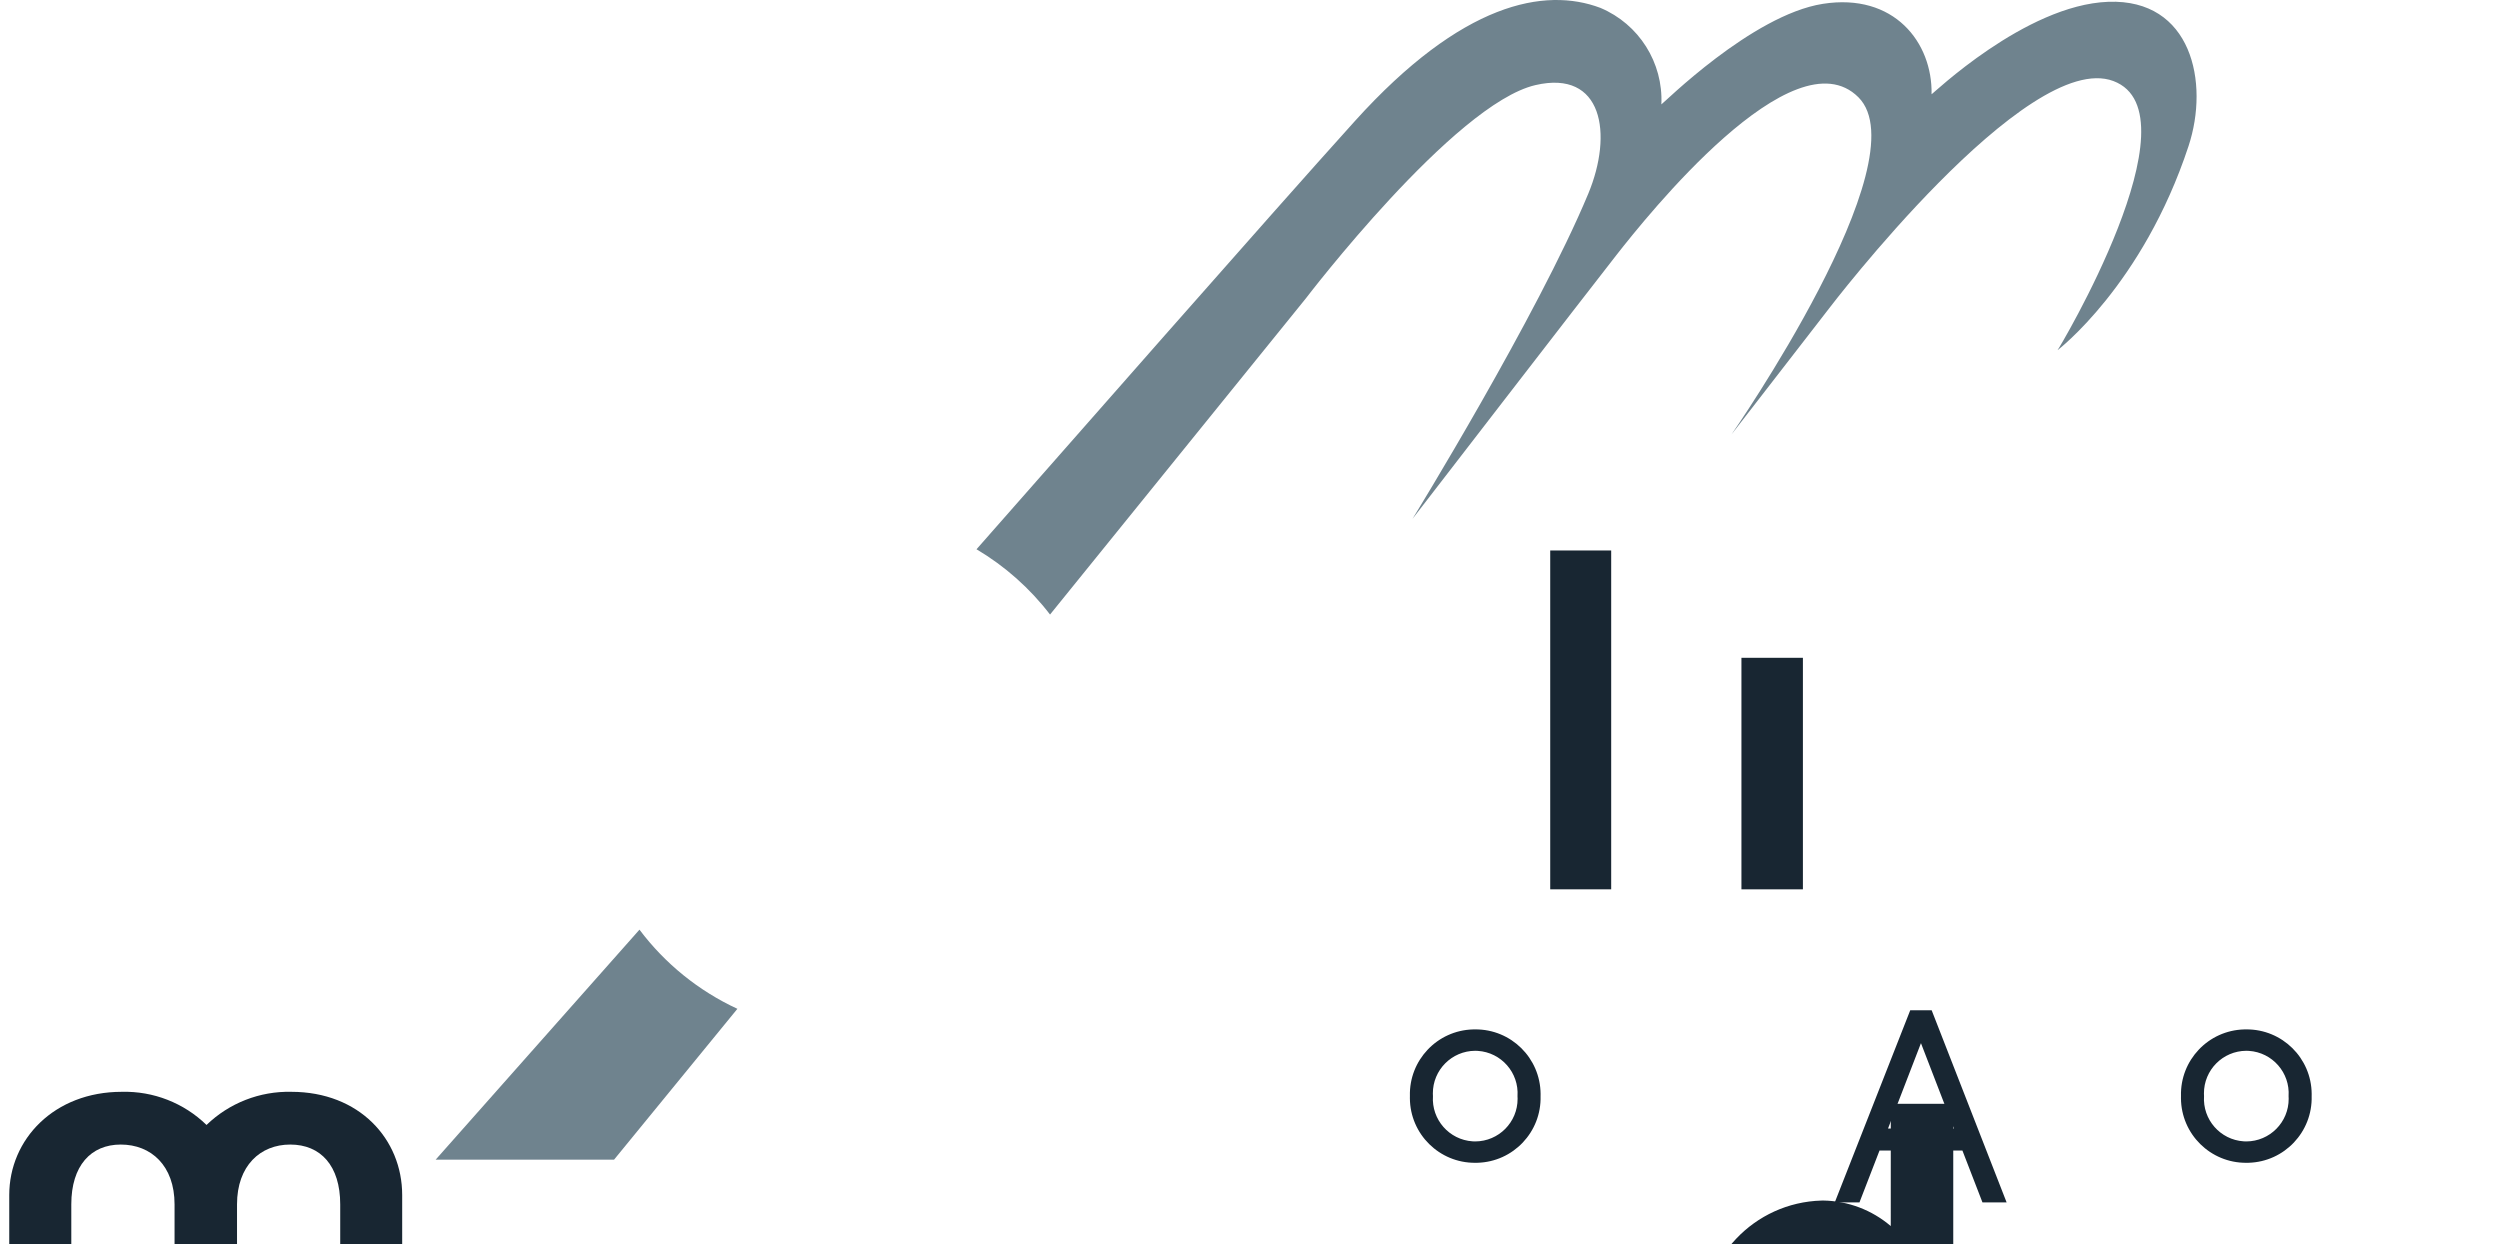 <?xml version="1.0" encoding="UTF-8"?><svg id="a" xmlns="http://www.w3.org/2000/svg" viewBox="0 0 215 107"><g id="b" transform="translate(146.732 32.82)"><path id="c" d="M146.772,38.39c0-3.17,2.569-5.74,5.738-5.74,3.17,0,5.74,2.569,5.74,5.738,0,3.17-2.569,5.74-5.738,5.74h-.002c-3.169,0-5.738-2.569-5.738-5.738" fill="#cb001b"/></g><g id="d" transform="translate(18.381 0)"><path id="e" d="M162.934,.155c-7.164,.262-15.2,8.036-15.2,7.949,.088-4.455-3.231-8.735-9.347-7.774s-13.802,8.647-13.89,8.647c.165-3.591-1.927-6.903-5.24-8.298-4.795-1.809-11.909-.463-21.111,9.726-7.238,8.015-25.623,28.976-32.547,36.832,2.447,1.451,4.593,3.356,6.323,5.614l22-27.188s12.75-16.715,19.743-18.344c5.788-1.349,6.691,4.187,4.543,9.347-4.372,10.494-15.113,27.955-15.113,27.955,0,0,15.022-19.479,17.558-22.713s15.2-19.132,20.792-13.541c5.448,5.448-10.921,29.001-10.921,29.001l8.387-10.831s17.034-22.363,24.46-19.568c7.426,2.796-4.804,23.236-4.804,23.149,0,0,7.325-5.583,11.268-17.559,1.805-5.472,.263-12.666-6.9-12.404M36.611,79.954l-17.529,19.78h15.343l10.61-12.976c-3.325-1.539-6.218-3.877-8.42-6.805" fill="#6f838e"/></g><g id="f" transform="translate(0 47.07)"><path id="g" d="M.795,55.708c0-4.814,3.88-8.882,9.674-8.882,2.716-.072,5.345,.956,7.292,2.85,1.952-1.886,4.578-2.913,7.291-2.85,5.843,0,9.536,4.066,9.536,8.88v20.987h-5.329v-20.192c0-3.318-1.681-5.14-4.299-5.14-2.572,0-4.576,1.823-4.576,5.14v20.196h-5.372v-20.196c0-3.318-2.011-5.14-4.627-5.14-2.571,0-4.253,1.823-4.253,5.14v20.196H.795v-20.989Z" fill="#182632"/></g><g id="h" transform="translate(73.008 47.586)"><path id="i" d="M89.6,47.341h5.372v19.117c-.003,5.961-4.835,10.792-10.796,10.795-5.943-.025-10.747-4.852-10.744-10.795-.16-5.802,4.414-10.635,10.216-10.795,.051-.001,.102-.002,.153-.003,2.129,.037,4.179,.813,5.797,2.197l.002-10.516Zm-5.424,24.772c3.008,.014,5.457-2.412,5.472-5.42,0-.017,0-.035,0-.052,.014-3.008-2.412-5.457-5.42-5.472-.017,0-.035,0-.052,0-3.007-.015-5.457,2.411-5.472,5.418,0,.018,0,.036,0,.054-.015,3.007,2.409,5.456,5.416,5.472,.019,0,.037,0,.056,0" fill="#182632"/></g><g id="j" transform="translate(192.855 55.948)"><path id="k" d="M208.831,74.962c-1.576,1.424-3.626,2.208-5.75,2.198-5.733,.026-10.401-4.601-10.427-10.333,0-.123,.001-.246,.005-.369-.186-5.774,4.343-10.605,10.117-10.792,.102-.003,.203-.005,.305-.005,2.109-.01,4.145,.774,5.703,2.197v-1.729h5.422v20.565h-5.372l-.002-1.73Zm-5.372-2.85c3.022,0,5.472-2.45,5.472-5.472h0c0-3.022-2.45-5.472-5.472-5.472-3.007-.015-5.457,2.411-5.472,5.418,0,.018,0,.036,0,.054-.015,3.007,2.411,5.457,5.418,5.472,.018,0,.036,0,.054,0" fill="#182632"/></g><g id="l" transform="translate(43.127 56.356)"><path id="m" d="M64.959,66.527c-.006,5.785-4.701,10.469-10.486,10.462-.048,0-.096,0-.144-.001-5.783,.086-10.542-4.532-10.628-10.315,0-.048-.001-.097-.001-.145-.009-5.769,4.66-10.453,10.429-10.463,.067,0,.133,0,.2,.002,5.768-.102,10.527,4.492,10.628,10.26,.001,.067,.002,.134,.002,.201m-5.126,0c.168-3.006-2.132-5.58-5.139-5.748-.122-.007-.244-.01-.366-.008-3.01-.034-5.478,2.379-5.512,5.389-.001,.122,.001,.245,.008,.367-.169,3.006,2.131,5.579,5.136,5.748,.122,.007,.245,.01,.367,.008,3.011,.034,5.479-2.379,5.513-5.39,.001-.122-.001-.244-.008-.366" fill="#182632"/></g><g id="n" transform="translate(103.126 56.357)"><path id="o" d="M123.43,66.443c0,.379,0,1.133-.041,1.89h-14.873c.742,2.449,3.029,4.1,5.587,4.033,2.009,.036,3.958-.683,5.461-2.017l2.521,3.78c-2.257,1.835-5.073,2.843-7.982,2.857-5.779,.136-10.574-4.439-10.71-10.218-.002-.081-.003-.162-.003-.243,0-5.84,4.243-10.46,9.998-10.46,5.531-.018,10.029,4.45,10.048,9.981,0,.132-.002,.264-.006,.396m-5.041-1.764c-.086-1.723-1.681-4.033-5-4.033-2.442-.176-4.591,1.601-4.875,4.033h9.875Z" fill="#182632"/></g><path id="p" d="M133.319,47.341h5.243v29.141h-5.243v-29.141Z" fill="#182632"/><g id="q" transform="translate(0 -79.934)"><g id="r" transform="translate(163.799 56.356)"><path id="s" d="M179.38,69.846l3.319,3.362c-2.056,2.409-5.067,3.792-8.234,3.78-5.808,.107-10.604-4.514-10.711-10.323,0-.046-.001-.092-.002-.138,.016-5.795,4.727-10.479,10.522-10.463,.063,0,.127,0,.19,.002,3.127-.022,6.107,1.329,8.151,3.696l-3.482,3.109c-1.18-1.341-2.882-2.107-4.669-2.1-3.048-.04-5.551,2.398-5.591,5.445-.001,.104,0,.207,.005,.311-.132,3.045,2.23,5.62,5.275,5.752,.104,.004,.207,.006,.311,.005,1.94,.049,3.78-.863,4.916-2.437" fill="#182632"/></g></g><path id="t" d="M149.764,56.571h5.286v19.912h-5.286v-19.912Z" fill="#182632"/><g id="u" transform="translate(78.7 3.688)"><path id="v" d="M85.582,83.192l-6.491,16.524h2.124l1.724-4.46h7.128l1.724,4.46h2.077l-6.446-16.524h-1.84Zm.921,2.832l2.832,7.341h-5.665l2.832-7.341Z" fill="#182632"/></g><g id="w" transform="translate(96.213 88.985)"><path id="x" d="M97.882,96.435c.763,1.074,1.984,1.729,3.301,1.77,1.109,0,2.361-.472,2.361-1.345,.004-.944-.799-1.416-2.475-1.746-2.337-.474-3.99-1.393-3.99-3.447,0-1.583,1.583-3.14,4.013-3.14,1.512-.01,2.966,.585,4.037,1.652l-1.298,1.345c-.723-.74-1.705-1.171-2.739-1.204-1.393,0-2.076,.684-2.076,1.393,0,.826,.85,1.274,2.643,1.652,2.078,.449,3.848,1.228,3.848,3.446,0,2.1-2.22,3.184-4.32,3.184-1.826-.008-3.549-.851-4.676-2.288l1.371-1.272Z" fill="#182632"/></g><g id="y" transform="translate(108.671 88.985)"><path id="a`" d="M110.276,96.435c.763,1.074,1.984,1.729,3.301,1.77,1.109,0,2.361-.472,2.361-1.345,.004-.944-.799-1.416-2.474-1.746-2.338-.474-3.991-1.393-3.991-3.447,0-1.583,1.583-3.14,4.013-3.14,1.512-.01,2.966,.585,4.037,1.652l-1.298,1.345c-.723-.74-1.705-1.171-2.739-1.204-1.393,0-2.076,.684-2.076,1.393,0,.826,.85,1.274,2.643,1.652,2.078,.449,3.848,1.228,3.848,3.446,0,2.1-2.22,3.184-4.32,3.184-1.826-.008-3.549-.851-4.676-2.288l1.371-1.272Z" fill="#182632"/></g><path id="aa" d="M132.489,94.264c.084,3.084-2.349,5.652-5.433,5.735-.062,.002-.124,.002-.186,.002-3.085,.019-5.601-2.467-5.62-5.552,0-.062,0-.123,.002-.185-.084-3.083,2.348-5.651,5.432-5.734,.062-.002,.124-.002,.186-.002,3.085-.02,5.601,2.465,5.621,5.549,0,.062,0,.125-.002,.187m-1.983,0c.131-2.016-1.397-3.757-3.413-3.888-.074-.005-.149-.007-.224-.008-2.02,.008-3.651,1.653-3.643,3.673,0,.074,.003,.149,.008,.223-.133,2.016,1.393,3.758,3.409,3.891,.075,.005,.15,.008,.226,.008,2.02-.008,3.652-1.652,3.644-3.672,0-.076-.003-.151-.008-.227" fill="#182632"/><g id="ab" transform="translate(135.556 88.985)"><path id="ac" d="M145.734,97.899c-1.107,1.321-2.738,2.089-4.462,2.102-3.084,.02-5.6-2.464-5.62-5.548,0-.063,0-.126,.002-.189-.076-3.091,2.367-5.658,5.458-5.735,.053-.001,.107-.002,.16-.002,1.66,.007,3.239,.719,4.344,1.959l-1.349,1.205c-.766-.845-1.854-1.325-2.995-1.322-2.02,.007-3.651,1.65-3.644,3.67,0,.075,.003,.15,.008,.225-.131,2.016,1.398,3.756,3.414,3.887,.074,.005,.148,.007,.223,.008,1.247,.006,2.425-.57,3.187-1.558l1.275,1.298Z" fill="#182632"/></g><g id="ad" transform="translate(149.295 84.405)"><path id="ae" d="M150.667,83.971c.739,.008,1.337,.606,1.345,1.345-.01,.738-.607,1.333-1.345,1.341-.738-.008-1.335-.603-1.345-1.341,.008-.739,.606-1.337,1.345-1.345m-.995,4.839h1.987v10.907h-1.983l-.004-10.907Z" fill="#182632"/></g><g id="af" transform="translate(156.176 88.984)"><path id="ag" d="M165.752,92.54v7.177h-1.818v-1.582c-.87,1.174-2.245,1.866-3.707,1.865-2.14,.101-3.957-1.552-4.058-3.693l-.002-.037c0-2.125,1.865-3.635,4.32-3.635,1.157-.019,2.296,.292,3.283,.895v-.589c.057-1.372-1.01-2.531-2.382-2.588-.128-.005-.257,0-.384,.014-1.142,.057-2.256,.372-3.258,.921l-.821-1.653c1.238-.723,2.645-1.106,4.079-1.109,3.21,0,4.745,1.983,4.745,4.013m-1.98,4.061v-1.535c-.857-.53-1.849-.8-2.856-.779-1.7,0-2.763,.851-2.763,1.984,0,1.416,1.274,1.983,2.502,1.983,1.232-.065,2.372-.67,3.117-1.652" fill="#182632"/></g><g id="ah" transform="translate(169.56 85.924)"><path id="ai" d="M169.483,88.81h2.124v-3.328h1.983v3.328h3.399v1.791h-3.399v5.885c-.123,.797,.423,1.542,1.22,1.665,.12,.019,.242,.022,.363,.01,.449-.038,.88-.192,1.251-.448l.732,1.629c-.683,.418-1.466,.646-2.267,.661-1.76,.057-3.233-1.324-3.29-3.084-.004-.113-.001-.227,.007-.34v-5.969h-2.122v-1.8Z" fill="#182632"/></g><g id="aj" transform="translate(181.093 84.405)"><path id="ak" d="M182.302,83.971c.739,.008,1.337,.606,1.345,1.345-.01,.738-.607,1.333-1.345,1.341-.738-.008-1.335-.603-1.345-1.341,.008-.739,.606-1.337,1.345-1.345m-.995,4.839h1.987v10.907h-1.983l-.004-10.907Z" fill="#182632"/></g><path id="al" d="M198.802,94.264c.084,3.084-2.349,5.652-5.433,5.735-.062,.002-.124,.002-.186,.002-3.085,.019-5.601-2.467-5.62-5.552,0-.062,0-.123,.002-.185-.084-3.083,2.348-5.651,5.432-5.734,.062-.002,.124-.002,.186-.002,3.085-.02,5.601,2.465,5.621,5.549,0,.062,0,.125-.002,.187m-1.983,0c.131-2.016-1.397-3.757-3.413-3.888-.074-.005-.149-.007-.224-.008-2.02,.008-3.651,1.653-3.643,3.673,0,.074,.003,.149,.008,.223-.133,2.016,1.393,3.758,3.409,3.891,.075,.005,.15,.008,.226,.008,2.02-.008,3.652-1.652,3.644-3.672,0-.076-.003-.151-.008-.227" fill="#182632"/><g id="am" transform="translate(202.97 88.984)"><path id="an" d="M212.022,92.705v7.011h-1.983v-6.68c.143-1.328-.818-2.52-2.146-2.663-.158-.017-.316-.018-.474-.004-1.159,.114-2.18,.807-2.715,1.841v7.506h-1.983v-10.907h1.841v1.535c.722-1.151,1.994-1.841,3.353-1.818,2.191-.079,4.031,1.633,4.11,3.824,.004,.118,.003,.236-.003,.354" fill="#182632"/></g></svg>